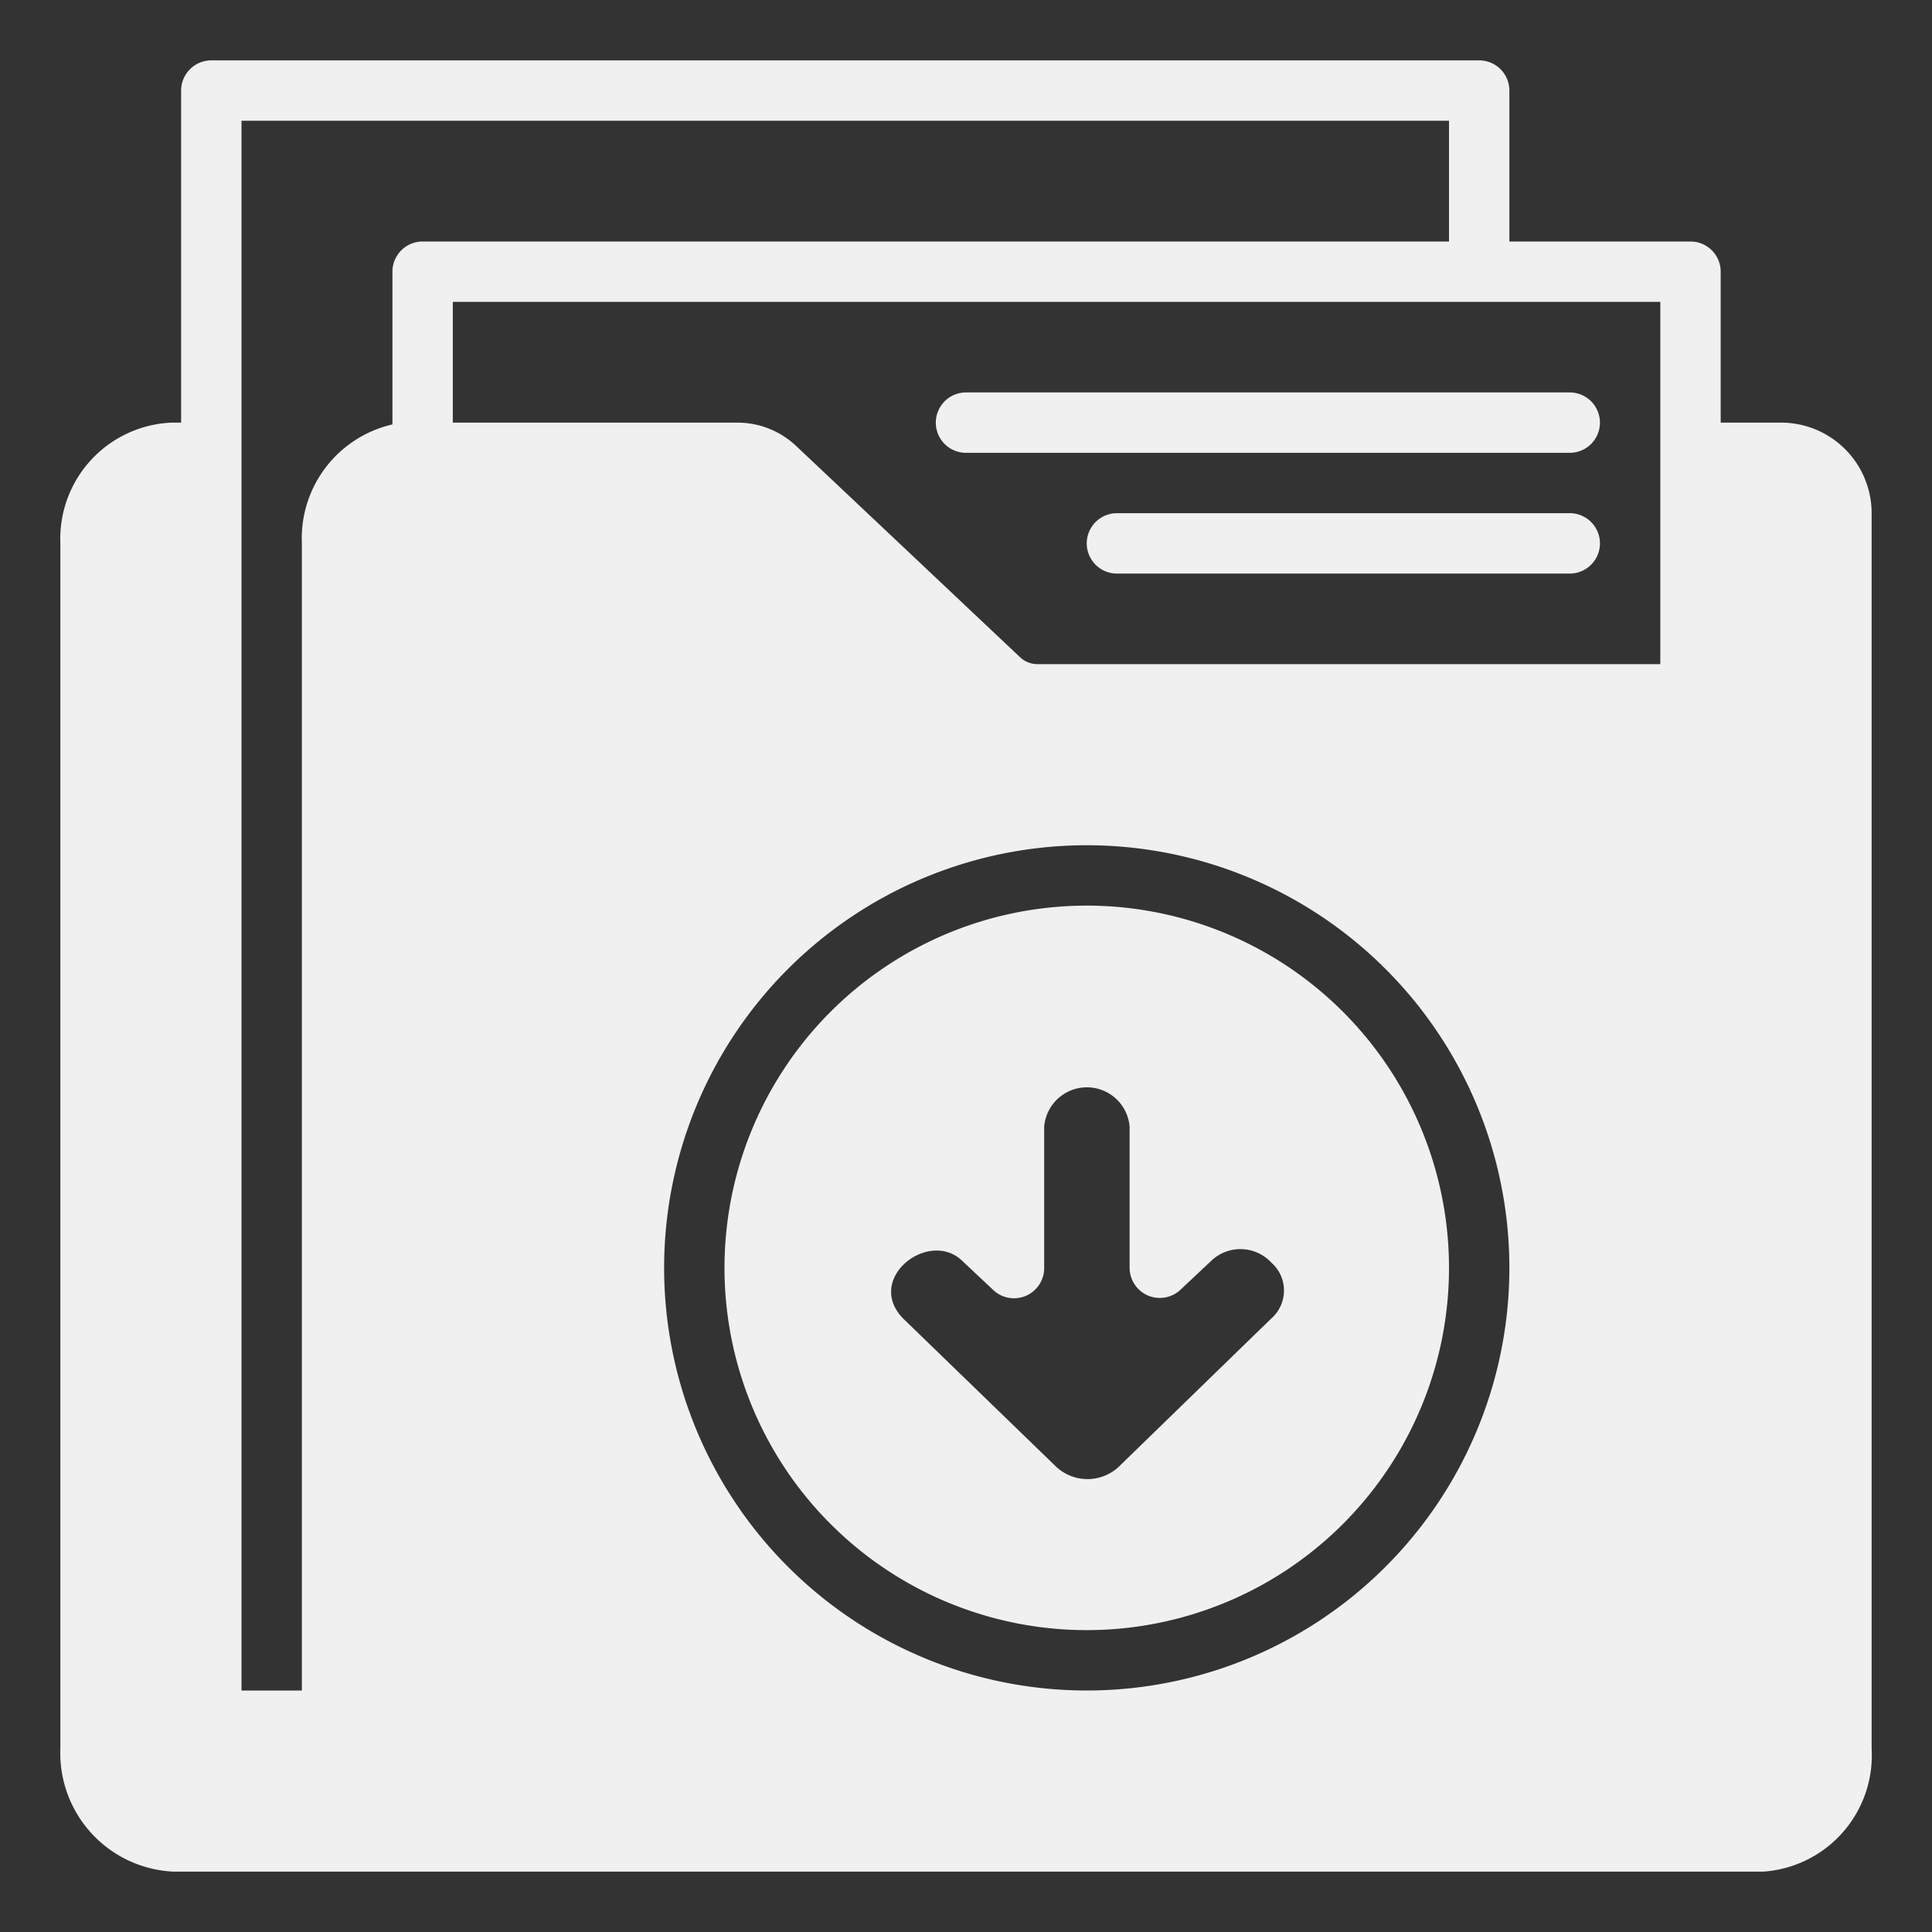 <svg viewBox="0 0 64 64" xmlns="http://www.w3.org/2000/svg"><rect x="0" y="0" width="64" height="64" fill="#333333" stroke="none"/><g data-name="Glyph"><path d="M32 15h20a1 1 0 0 0 0-2H32a1 1 0 0 0 0 2ZM52 17H37a1 1 0 0 0 0 2h15a1 1 0 0 0 0-2Z" fill="#f0f0f0" class="fill-000000"></path><path d="M59 14h-2V9a1 1 0 0 0-1-1h-6V3a1 1 0 0 0-1-1H7a1 1 0 0 0-1 1v11h-.32A3.85 3.85 0 0 0 2 18v39.92A3.93 3.93 0 0 0 5.74 62h52.67A3.86 3.86 0 0 0 62 57.92V17a3 3 0 0 0-3-3ZM13 9v5.06A3.87 3.87 0 0 0 10 18v38H8V4h40v4H14a1 1 0 0 0-1 1Zm23 47a14 14 0 1 1 14-14 14 14 0 0 1-14 14Zm19-34H34.36a.83.83 0 0 1-.57-.23l-7.42-7a2.83 2.83 0 0 0-1.94-.77H15v-4h40Z" fill="#f0f0f0" class="fill-000000"></path><path d="M36 30a12 12 0 1 0 12 12 12 12 0 0 0-12-12Zm6.12 13.67-5 4.86a1.52 1.52 0 0 1-2.12.07l-5.09-4.93c-1.28-1.33.9-3 2-1.87l1 .94a1 1 0 0 0 1.68-.74v-4.68a1.42 1.42 0 0 1 2.83 0V42a1 1 0 0 0 1.7.71l1-.94a1.4 1.4 0 0 1 2 .06 1.23 1.23 0 0 1 0 1.84Z" fill="#f0f0f0" class="fill-000000"></path></g></svg>